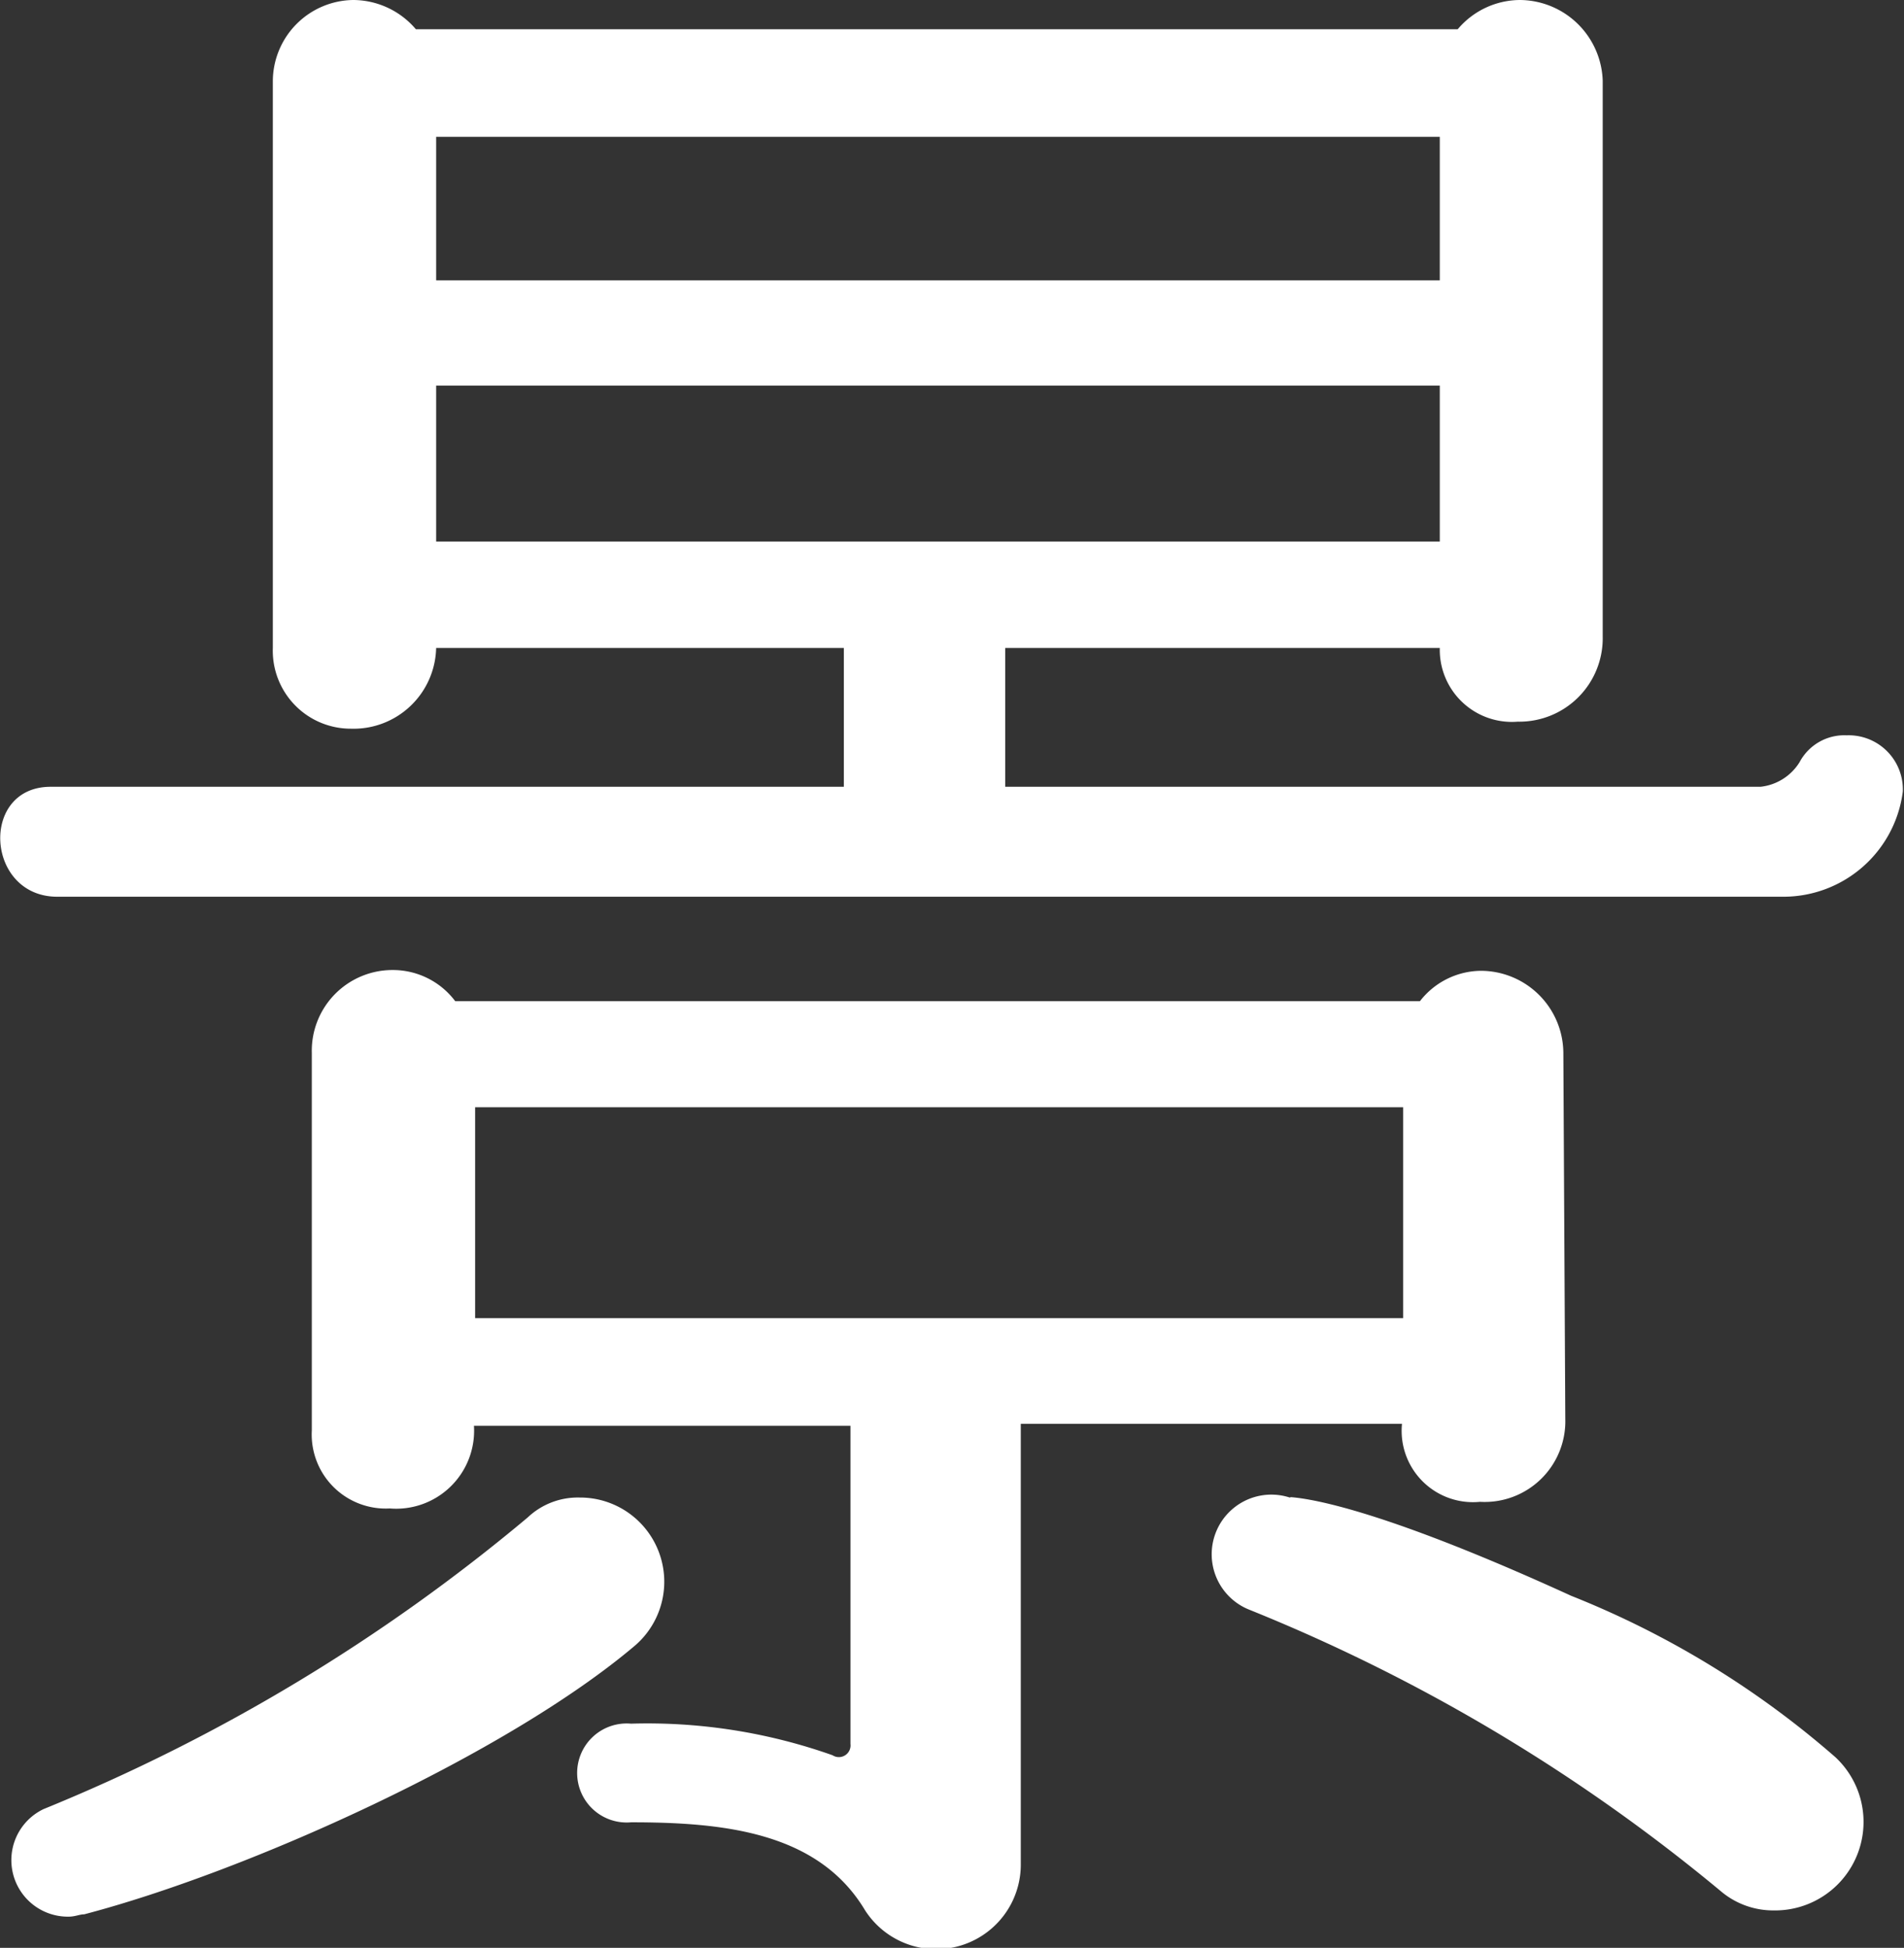 <svg id="圖層_3" data-name="圖層 3" xmlns="http://www.w3.org/2000/svg" viewBox="0 0 48.85 49.96"><rect x="0" y="0" width="48.85" height="49.96" fill="#333333" stroke="none"/><defs><style>.cls-1{fill:#fff;}</style></defs><path class="cls-1" d="M25.79,16.62v3.56H45.17a1.35,1.35,0,0,0,1-.63,1.3,1.3,0,0,1,1.21-.69,1.39,1.39,0,0,1,1.44,1.44A3.09,3.09,0,0,1,45.74,23H1.47c-1.84,0-2-2.82-.17-2.82H21.65V16.62H11.19A2.12,2.12,0,0,1,9,18.69a2,2,0,0,1-2-2.07V2.07A2.09,2.09,0,0,1,9.06,0a2.12,2.12,0,0,1,1.61.75H37.4A2.1,2.1,0,0,1,39,0a2.14,2.14,0,0,1,2.12,2.07V16.33a2.14,2.14,0,0,1-2.18,2.18,1.85,1.85,0,0,1-2-1.89ZM2.16,49.1c-.12,0-.23.06-.4.06a1.45,1.45,0,0,1-.64-2.76,46.81,46.81,0,0,0,12.42-7.48,1.87,1.87,0,0,1,1.33-.51A2.16,2.16,0,0,1,16.3,42.2C13,45,6.36,48,2.16,49.1Zm38-12.71a2.07,2.07,0,0,1-2.19,2.13,1.83,1.83,0,0,1-2-2H26.19V47.84a2.17,2.17,0,0,1-4,1.15c-1.2-2-3.62-2.25-6-2.25a1.27,1.27,0,1,1,0-2.53,14.22,14.22,0,0,1,5.17.81.3.3,0,0,0,.46-.29V36.57H12.16A2,2,0,0,1,10,38.69a1.9,1.9,0,0,1-2-2V27a2.07,2.07,0,0,1,2.07-2.12,2,2,0,0,1,1.61.8H36.43A2,2,0,0,1,38,24.9,2.12,2.12,0,0,1,40.11,27ZM11.19,3.51V7.19H36.94V3.51Zm0,6.38v4H36.94v-4Zm1,18.51v5.41H36V28.4Zm20.93,10c.63.05,2.53.4,7.19,2.53a23.48,23.48,0,0,1,6.78,4.14A2.27,2.27,0,0,1,45.51,49a2.08,2.08,0,0,1-1.32-.46,45.57,45.57,0,0,0-12.13-7.25A1.53,1.53,0,0,1,33.09,38.41Z"/></svg>